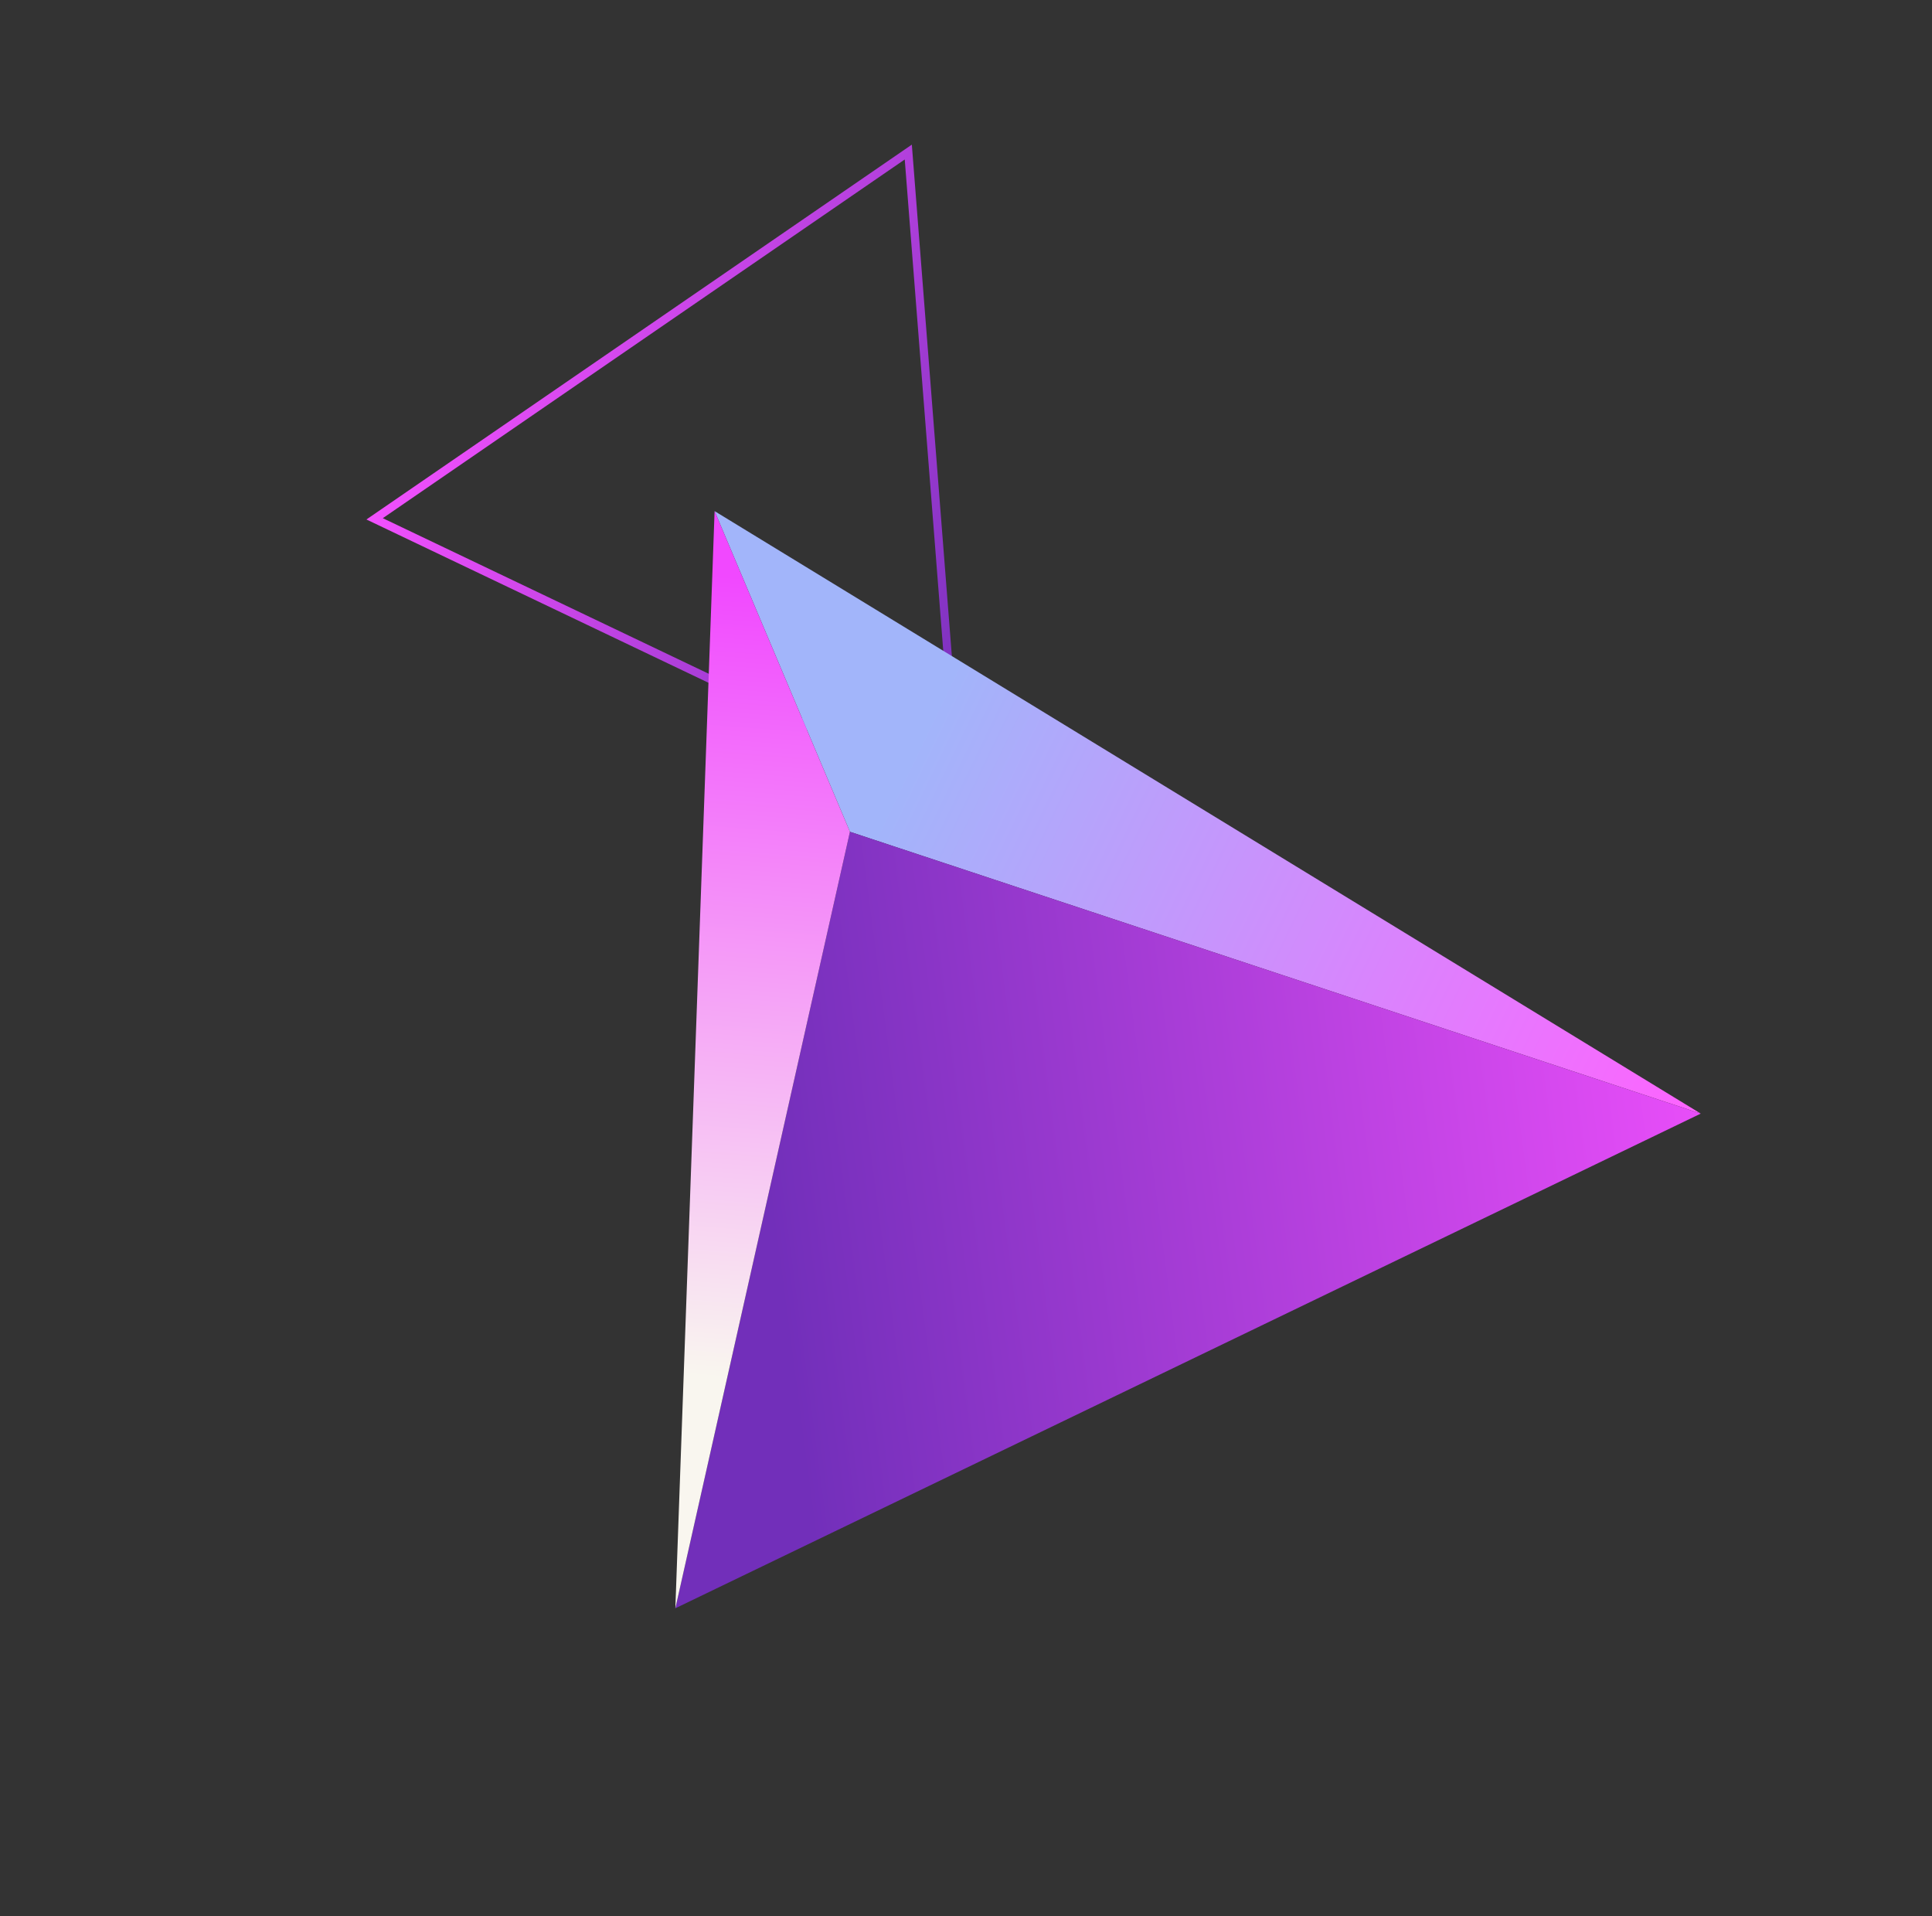 <svg width="480" height="476" viewBox="0 0 480 476" fill="none" xmlns="http://www.w3.org/2000/svg">
<rect x="0" y="0" width="480" height="476" fill="#333333" stroke="none"/>
<path d="M91.038 129.048L226.541 35.928L239.372 199.852L91.038 129.048ZM224.78 39.617L95.109 128.727L237.081 196.494L224.78 39.617Z" fill="url(#paint0_linear_102_667)"/>
<path d="M177.539 126.969L422.544 276.64L211.165 206.633L177.539 126.969Z" fill="url(#paint1_linear_102_667)"/>
<path d="M167.789 399.526L211.166 206.633L422.544 276.64L167.789 399.526Z" fill="url(#paint2_linear_102_667)"/>
<path d="M167.789 399.527L177.539 126.97L211.166 206.634L167.789 399.527Z" fill="url(#paint3_linear_102_667)"/>
<defs>
<linearGradient id="paint0_linear_102_667" x1="121.711" y1="64.79" x2="270.045" y2="135.593" gradientUnits="userSpaceOnUse">
<stop stop-color="#F250FE"/>
<stop offset="1" stop-color="#722FBA"/>
</linearGradient>
<linearGradient id="paint1_linear_102_667" x1="423.807" y1="277.22" x2="228.663" y2="183.304" gradientUnits="userSpaceOnUse">
<stop stop-color="#FF62FF"/>
<stop offset="1" stop-color="#A2B5FA"/>
</linearGradient>
<linearGradient id="paint2_linear_102_667" x1="441.997" y1="269.846" x2="191.556" y2="302.735" gradientUnits="userSpaceOnUse">
<stop stop-color="#F250FE"/>
<stop offset="1" stop-color="#722FBA"/>
</linearGradient>
<linearGradient id="paint3_linear_102_667" x1="180.707" y1="342.442" x2="196.217" y2="142.289" gradientUnits="userSpaceOnUse">
<stop stop-color="#F9F6EF"/>
<stop offset="0.99" stop-color="#F148FF"/>
</linearGradient>
</defs>
</svg>
